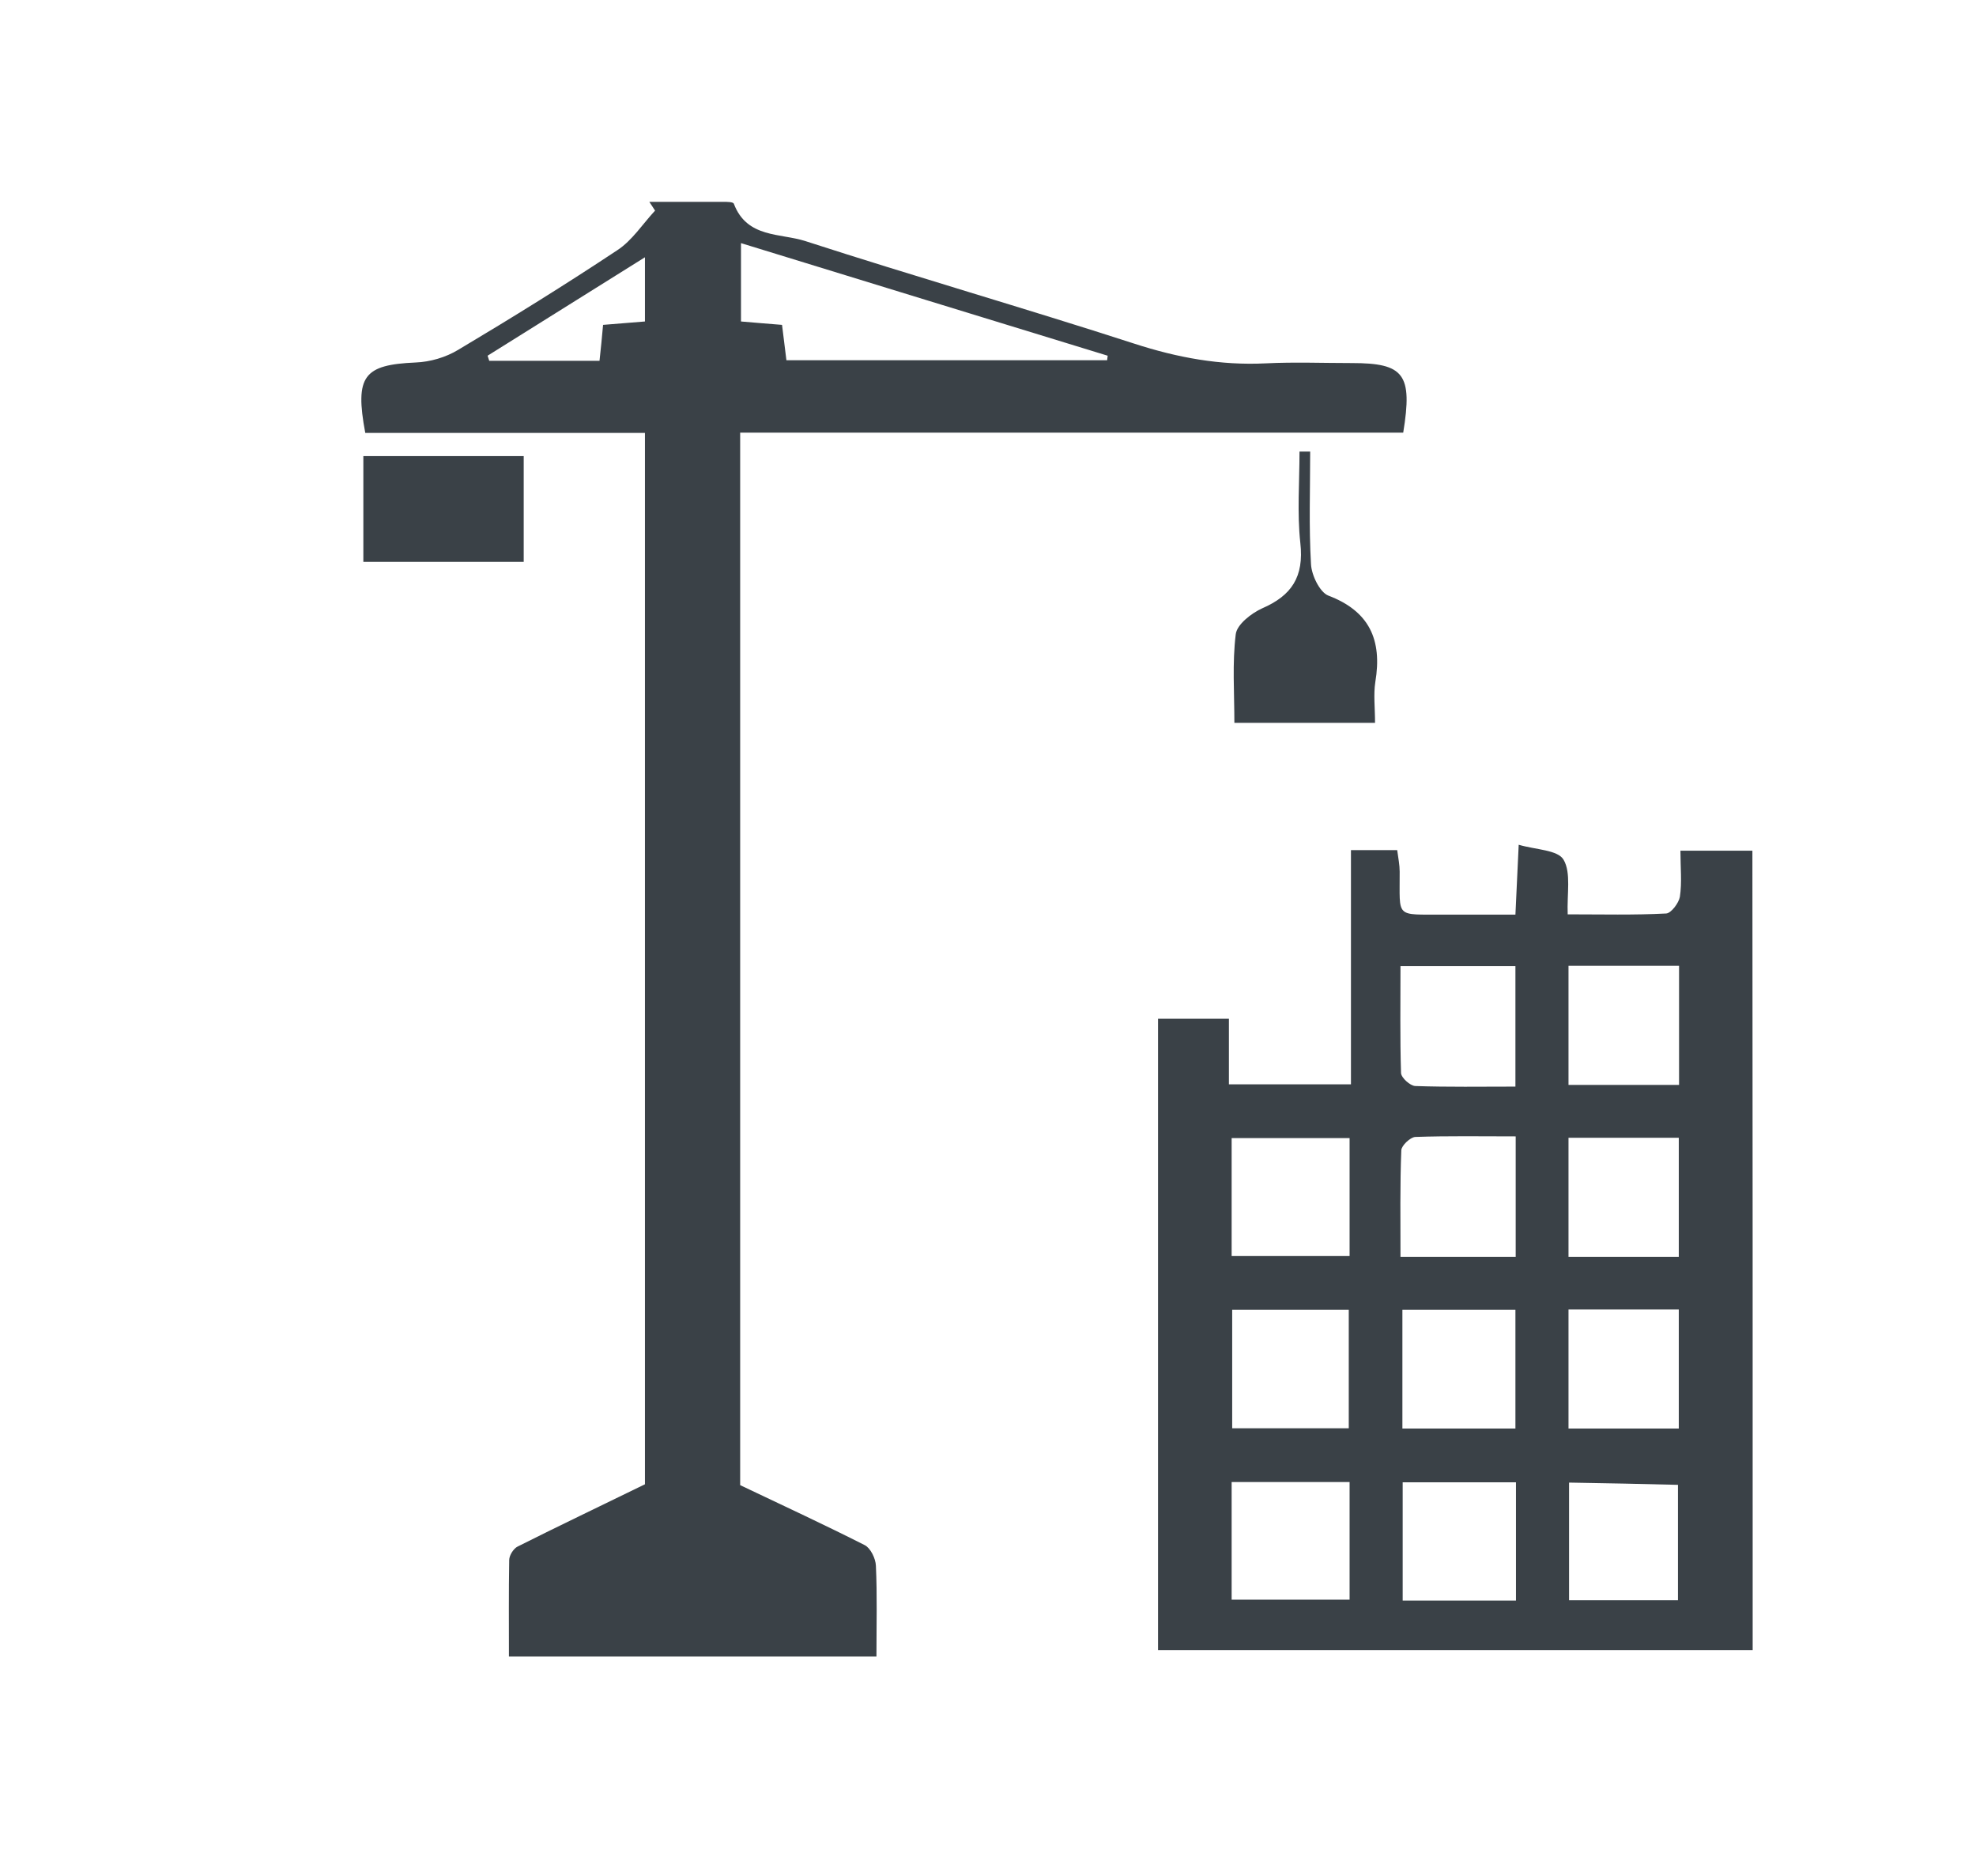 <svg width="197" height="187" viewBox="0 0 197 187" fill="none" xmlns="http://www.w3.org/2000/svg">
<path d="M174.735 164.469C154.956 164.469 135.286 164.469 115.452 164.469C115.452 143.493 115.452 122.602 115.452 101.541C117.743 101.541 119.953 101.541 122.518 101.541C122.518 103.628 122.518 105.742 122.518 108.082C126.664 108.082 130.511 108.082 134.685 108.082C134.685 100.301 134.685 92.576 134.685 84.738C136.404 84.738 137.795 84.738 139.296 84.738C139.405 85.555 139.542 86.204 139.542 86.88C139.569 91.589 139.023 91.138 143.961 91.166C146.226 91.166 148.49 91.166 151.082 91.166C151.191 88.967 151.273 86.965 151.409 84.202C153.155 84.71 155.31 84.71 155.883 85.696C156.647 86.993 156.211 89.08 156.293 91.138C159.703 91.138 162.922 91.222 166.114 91.053C166.605 91.025 167.369 90.01 167.478 89.39C167.696 87.952 167.533 86.486 167.533 84.794C170.043 84.794 172.252 84.794 174.708 84.794C174.735 111.381 174.735 137.855 174.735 164.469ZM122.79 125.196C126.937 125.196 130.757 125.196 134.549 125.196C134.549 121.164 134.549 117.358 134.549 113.439C130.566 113.439 126.746 113.439 122.79 113.439C122.79 117.442 122.79 121.22 122.79 125.196ZM122.845 130.553C122.845 134.584 122.845 138.447 122.845 142.366C126.855 142.366 130.675 142.366 134.467 142.366C134.467 138.278 134.467 134.443 134.467 130.553C130.484 130.553 126.719 130.553 122.845 130.553ZM122.79 159.451C126.965 159.451 130.757 159.451 134.549 159.451C134.549 155.419 134.549 151.613 134.549 147.722C130.539 147.722 126.719 147.722 122.79 147.722C122.79 151.726 122.79 155.532 122.79 159.451ZM139.623 96.297C139.623 99.962 139.569 103.458 139.678 106.954C139.705 107.434 140.578 108.223 141.097 108.251C144.37 108.364 147.671 108.308 151.082 108.308C151.082 104.107 151.082 100.273 151.082 96.297C147.262 96.297 143.606 96.297 139.623 96.297ZM139.623 125.28C143.634 125.28 147.29 125.28 151.109 125.28C151.109 121.277 151.109 117.442 151.109 113.27C147.671 113.27 144.37 113.213 141.097 113.326C140.605 113.354 139.732 114.172 139.705 114.651C139.569 118.119 139.623 121.615 139.623 125.28ZM139.814 130.553C139.814 134.584 139.814 138.419 139.814 142.394C143.688 142.394 147.317 142.394 151.082 142.394C151.082 138.362 151.082 134.528 151.082 130.553C147.262 130.553 143.607 130.553 139.814 130.553ZM151.136 147.751C147.371 147.751 143.661 147.751 139.842 147.751C139.842 151.754 139.842 155.617 139.842 159.536C143.716 159.536 147.371 159.536 151.136 159.536C151.136 155.645 151.136 151.952 151.136 147.751ZM167.396 108.139C167.396 104.107 167.396 100.273 167.396 96.269C163.659 96.269 160.112 96.269 156.374 96.269C156.374 100.273 156.374 104.135 156.374 108.139C160.112 108.139 163.659 108.139 167.396 108.139ZM156.374 113.411C156.374 117.414 156.374 121.249 156.374 125.28C160.085 125.28 163.631 125.28 167.369 125.28C167.369 121.305 167.369 117.442 167.369 113.411C163.659 113.411 160.112 113.411 156.374 113.411ZM167.369 142.394C167.369 138.39 167.369 134.528 167.369 130.524C163.631 130.524 160.085 130.524 156.374 130.524C156.374 134.556 156.374 138.39 156.374 142.394C160.139 142.394 163.659 142.394 167.369 142.394ZM156.429 147.779C156.429 151.782 156.429 155.645 156.429 159.507C160.221 159.507 163.74 159.507 167.287 159.507C167.287 155.532 167.287 151.782 167.287 148.004C163.768 147.92 160.221 147.835 156.429 147.779Z" fill="#3A4147"/>
<path d="M73.792 43.124C73.792 78.761 73.792 113.834 73.792 148.033C78.239 150.147 82.249 152.008 86.205 154.01C86.778 154.292 87.297 155.335 87.324 156.068C87.46 159 87.379 161.932 87.379 165.118C75.183 165.118 63.152 165.118 50.739 165.118C50.739 161.904 50.712 158.69 50.766 155.504C50.766 155.025 51.203 154.348 51.612 154.151C55.65 152.121 59.742 150.176 64.298 147.948C64.298 113.806 64.298 78.676 64.298 43.152C54.886 43.152 45.61 43.152 36.416 43.152C35.352 37.457 36.28 36.358 41.436 36.132C42.882 36.076 44.437 35.625 45.692 34.863C51.039 31.678 56.359 28.379 61.543 24.939C63.016 23.981 64.052 22.346 65.308 20.992C65.117 20.71 64.925 20.4 64.735 20.118C67.19 20.118 69.645 20.118 72.101 20.118C72.483 20.118 73.11 20.118 73.165 20.316C74.474 23.755 77.803 23.22 80.312 24.037C91.198 27.561 102.165 30.719 113.051 34.243C117.389 35.653 121.672 36.442 126.201 36.217C129.038 36.076 131.902 36.189 134.767 36.189C139.978 36.189 140.851 37.288 139.896 43.124C118.016 43.124 96 43.124 73.792 43.124ZM73.874 24.234C73.874 27.054 73.874 29.535 73.874 32.044C75.402 32.185 76.684 32.27 77.966 32.382C78.13 33.736 78.266 34.863 78.403 35.907C89.206 35.907 99.792 35.907 110.377 35.907C110.404 35.766 110.404 35.596 110.432 35.456C98.346 31.762 86.287 28.041 73.874 24.234ZM64.298 25.644C58.787 29.084 53.713 32.27 48.611 35.456C48.666 35.625 48.72 35.794 48.775 35.963C52.403 35.963 56.032 35.963 59.769 35.963C59.906 34.751 60.015 33.595 60.124 32.382C61.57 32.27 62.852 32.157 64.298 32.044C64.298 29.986 64.298 28.069 64.298 25.644Z" fill="#3A4147"/>
<path d="M36.225 45.464C41.572 45.464 46.81 45.464 52.212 45.464C52.212 48.988 52.212 52.371 52.212 56.008C46.947 56.008 41.681 56.008 36.225 56.008C36.225 52.541 36.225 49.101 36.225 45.464Z" fill="#3A4147"/>
<path d="M130.62 45.013C130.62 48.763 130.484 52.512 130.702 56.234C130.756 57.333 131.575 59.025 132.421 59.363C136.513 60.914 137.822 63.761 137.113 67.99C136.922 69.231 137.086 70.528 137.086 72.05C132.393 72.05 127.919 72.05 123.063 72.05C123.063 69.034 122.845 66.102 123.199 63.226C123.309 62.239 124.782 61.111 125.846 60.632C128.765 59.363 130.02 57.502 129.638 54.119C129.311 51.131 129.556 48.058 129.556 45.013C129.938 45.013 130.265 45.013 130.62 45.013Z" fill="#3A4147"/>
</svg>
